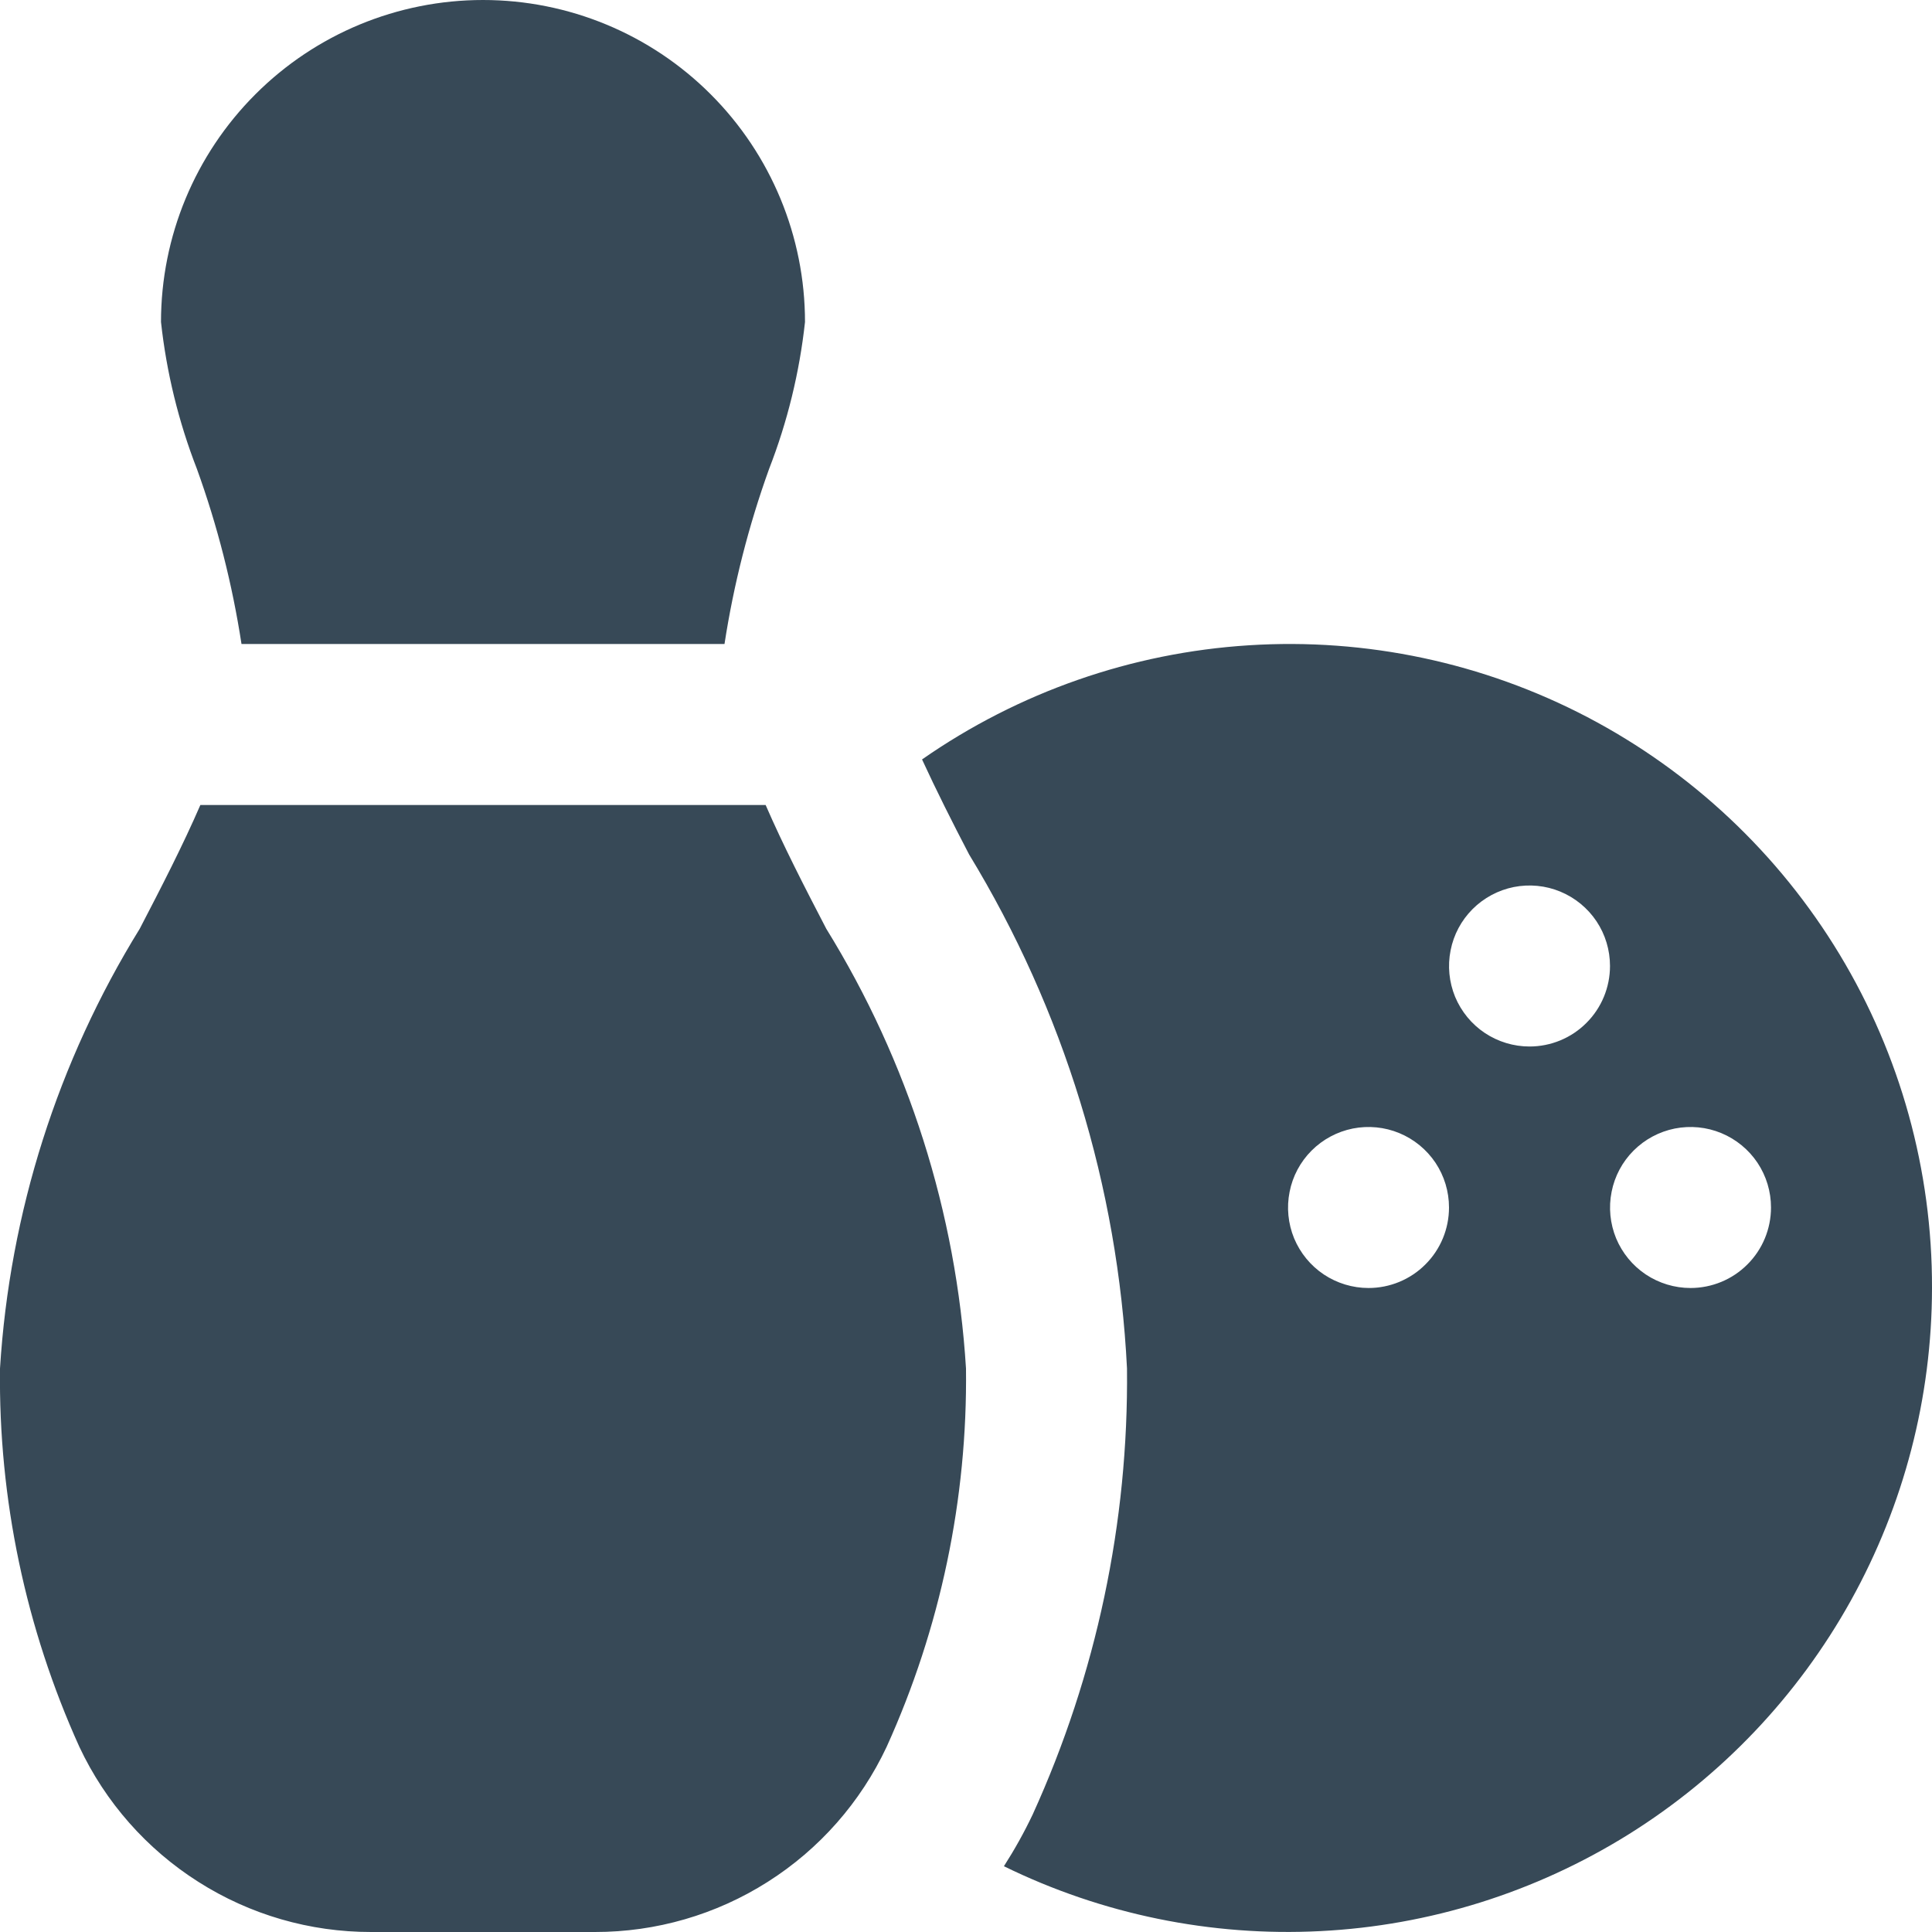 <svg width="24" height="24" viewBox="0 0 24 24" fill="none" xmlns="http://www.w3.org/2000/svg">
<g clip-path="url(#clip0_1178_19784)">
<path d="M2.446 5.825C2.218 5.239 2.068 4.625 2 4C2 2.939 2.422 1.922 3.172 1.172C3.922 0.421 4.939 0 6 0C7.061 0 8.079 0.421 8.829 1.172C9.579 1.922 10 2.939 10 4C9.932 4.625 9.782 5.239 9.554 5.825C9.3 6.53 9.114 7.259 9 8H3C2.886 7.259 2.701 6.53 2.446 5.825V5.825ZM9.511 10H2.489C2.272 10.5 2.009 11.012 1.736 11.537C0.717 13.187 0.12 15.064 0 17C-0.019 18.62 0.318 20.224 0.986 21.7C1.309 22.388 1.822 22.97 2.464 23.377C3.105 23.785 3.85 24.001 4.61 24H7.39C8.15 24.001 8.895 23.785 9.537 23.377C10.179 22.97 10.691 22.388 11.014 21.7C11.683 20.224 12.019 18.62 12 17C11.88 15.064 11.284 13.187 10.264 11.537C9.991 11.012 9.728 10.5 9.511 10ZM24 16C23.999 17.359 23.652 18.695 22.992 19.883C22.332 21.07 21.381 22.07 20.228 22.789C19.075 23.507 17.758 23.921 16.401 23.989C15.044 24.058 13.691 23.781 12.471 23.183C12.603 22.977 12.723 22.762 12.828 22.541C13.62 20.802 14.02 18.91 14 17C13.888 14.742 13.214 12.547 12.039 10.615C11.83 10.215 11.632 9.82 11.454 9.434C12.652 8.599 14.056 8.108 15.514 8.016C16.971 7.923 18.426 8.232 19.72 8.909C21.014 9.587 22.097 10.606 22.852 11.856C23.607 13.106 24.004 14.54 24 16ZM18 15C18 14.802 17.942 14.609 17.832 14.444C17.722 14.28 17.566 14.152 17.383 14.076C17.2 14 16.999 13.981 16.805 14.019C16.611 14.058 16.433 14.153 16.293 14.293C16.153 14.433 16.058 14.611 16.02 14.805C15.981 14.999 16.001 15.2 16.076 15.383C16.152 15.565 16.28 15.722 16.445 15.832C16.609 15.941 16.802 16 17 16C17.265 16 17.52 15.895 17.707 15.707C17.895 15.52 18 15.265 18 15ZM20 12C20 11.802 19.942 11.609 19.832 11.444C19.722 11.28 19.566 11.152 19.383 11.076C19.2 11 18.999 10.981 18.805 11.019C18.611 11.058 18.433 11.153 18.293 11.293C18.153 11.433 18.058 11.611 18.02 11.805C17.981 11.999 18.001 12.2 18.076 12.383C18.152 12.565 18.28 12.722 18.445 12.832C18.609 12.941 18.802 13 19 13C19.265 13 19.52 12.895 19.707 12.707C19.895 12.52 20 12.265 20 12ZM22 15C22 14.802 21.942 14.609 21.832 14.444C21.722 14.28 21.566 14.152 21.383 14.076C21.2 14 20.999 13.981 20.805 14.019C20.611 14.058 20.433 14.153 20.293 14.293C20.153 14.433 20.058 14.611 20.02 14.805C19.981 14.999 20.001 15.2 20.076 15.383C20.152 15.565 20.28 15.722 20.445 15.832C20.609 15.941 20.802 16 21 16C21.265 16 21.52 15.895 21.707 15.707C21.895 15.52 22 15.265 22 15Z" fill="#374957"/>
</g>
<defs>
<clipPath id="clip0_1178_19784">
<rect width="24" height="24" fill="white"/>
</clipPath>
</defs>
</svg>
